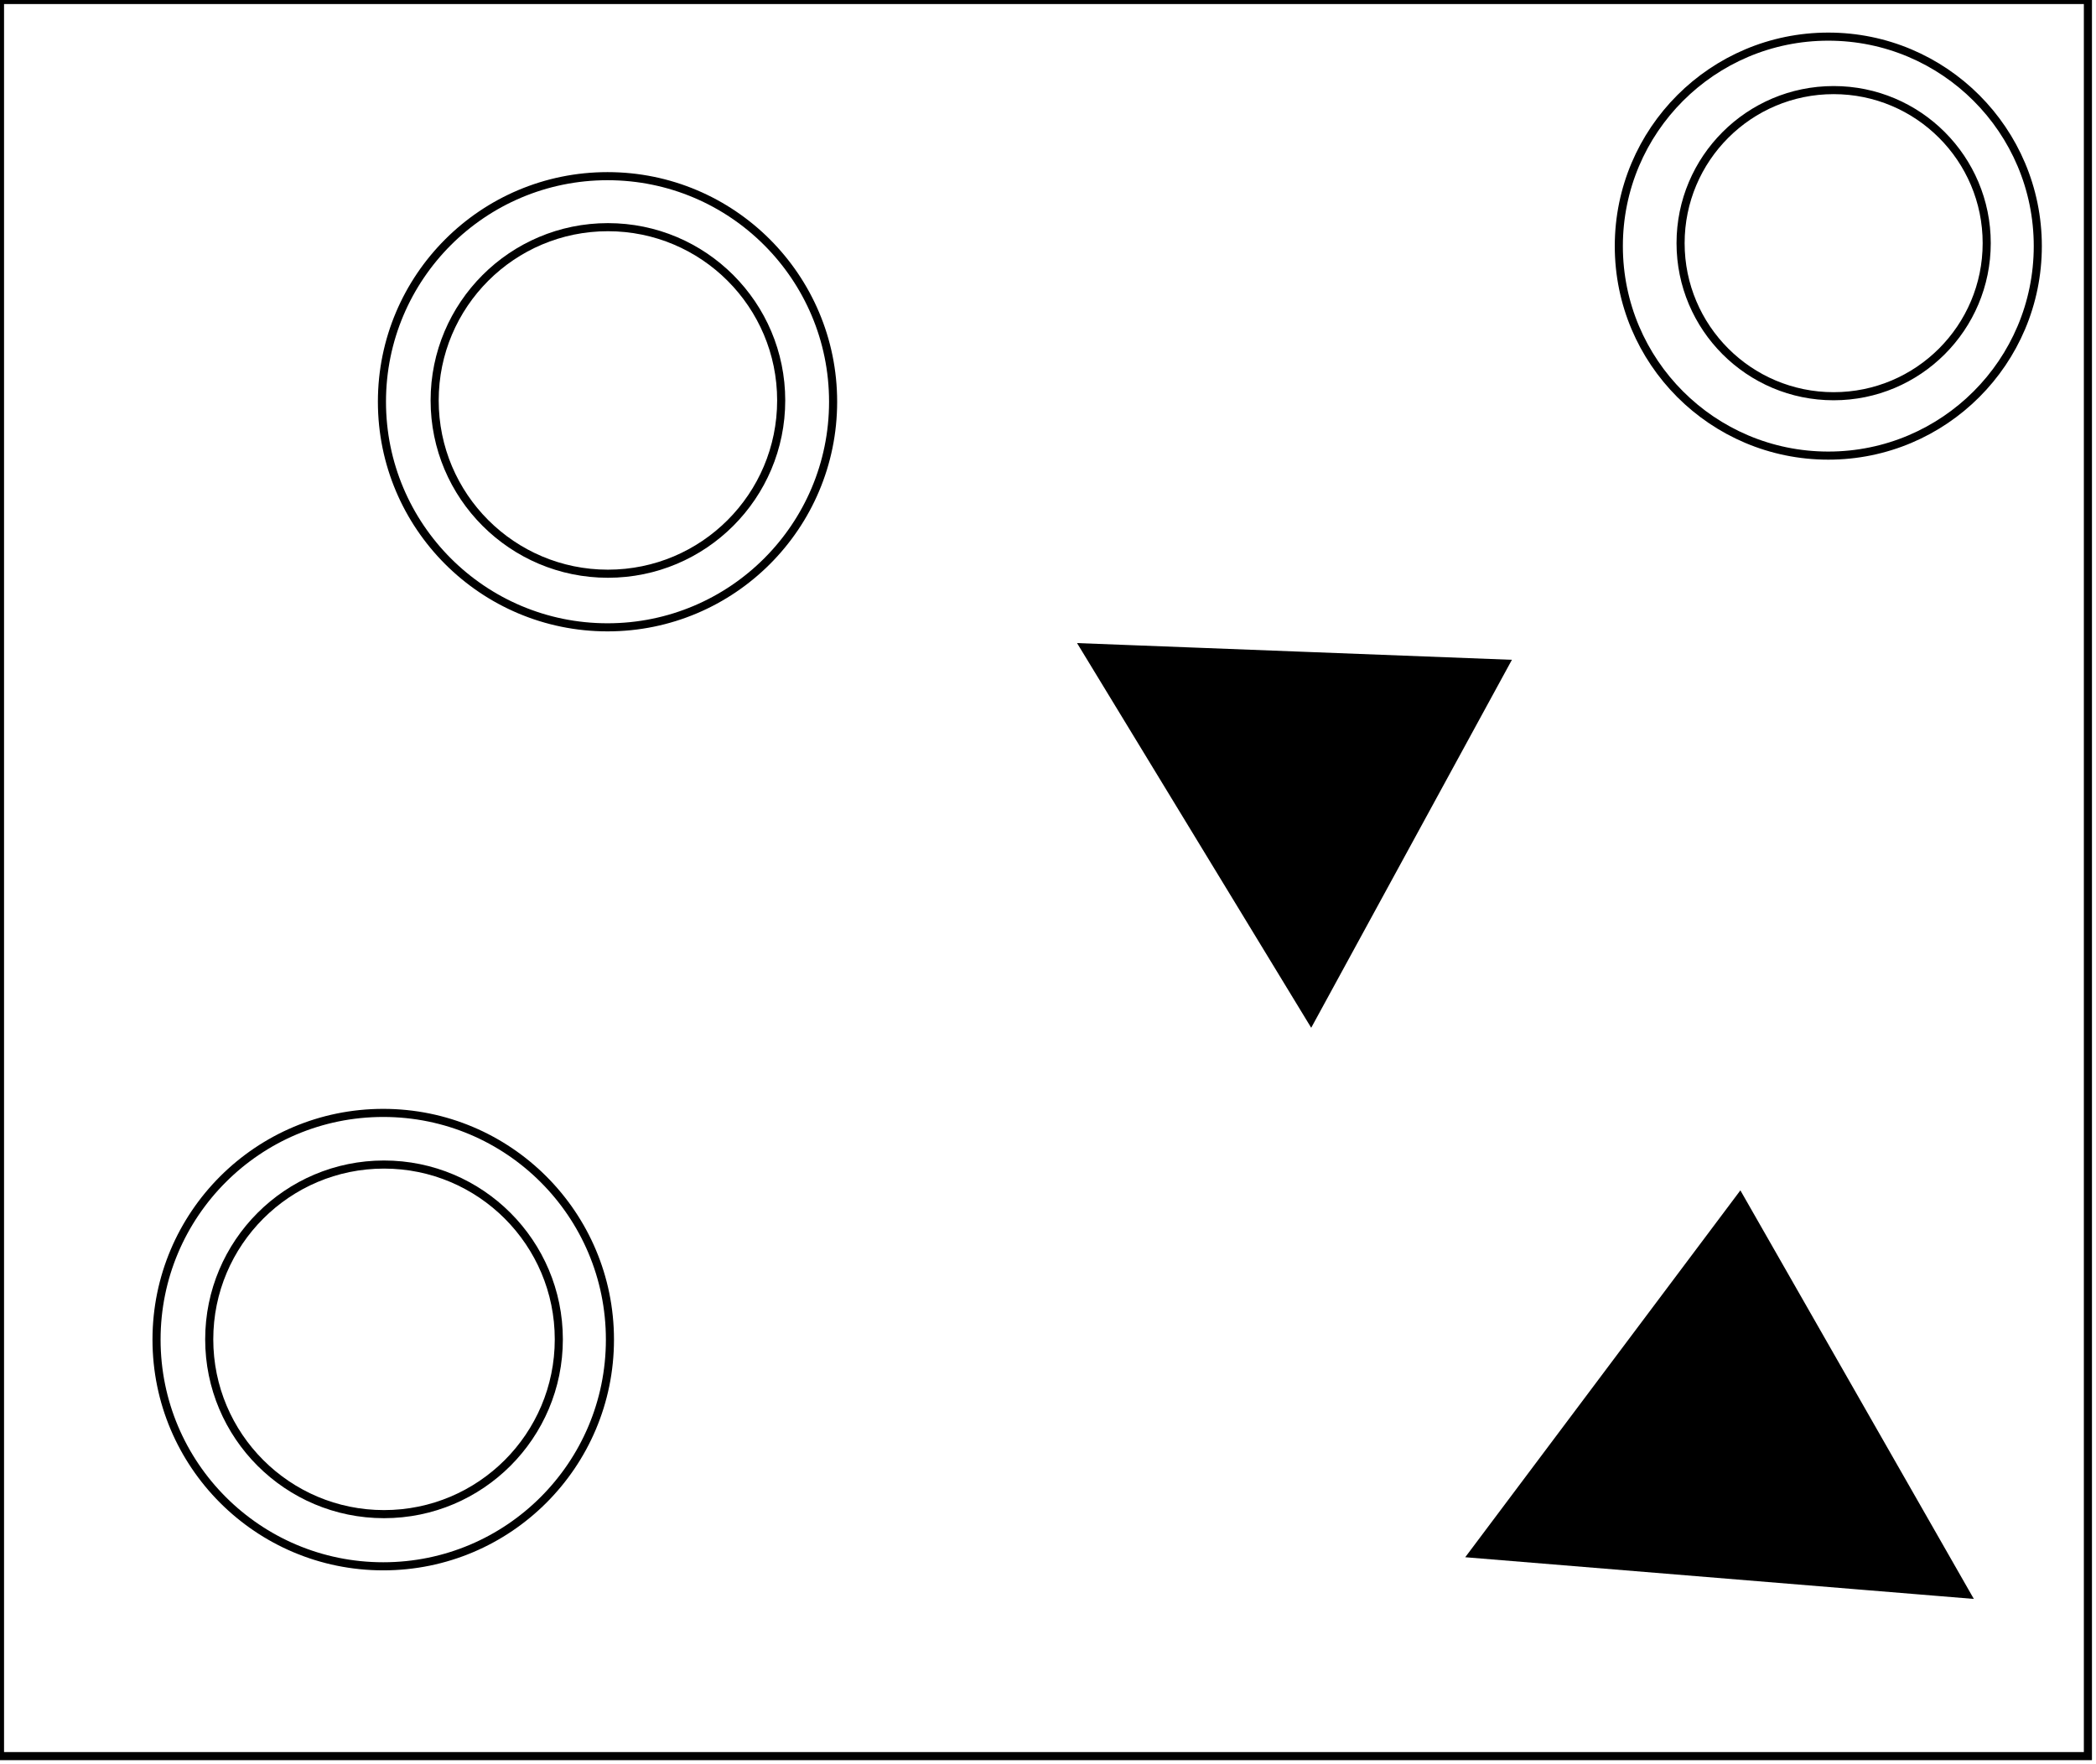 <?xml version="1.0" encoding="utf-8" ?>
<svg baseProfile="full" height="218" version="1.1" width="259" xmlns="http://www.w3.org/2000/svg" xmlns:ev="http://www.w3.org/2001/xml-events" xmlns:xlink="http://www.w3.org/1999/xlink"><defs /><rect fill="white" height="218" width="259" x="0" y="0" /><path d="M 231,189 L 212,161 L 194,191 Z" fill="none" stroke="black" stroke-width="1" /><path d="M 182,192 L 215,148 L 243,197 Z" fill="black" stroke="black" stroke-width="1" /><circle cx="47.453" cy="165.5" fill="none" r="21.599" stroke="black" stroke-width="1" /><circle cx="47.356" cy="165.533" fill="none" r="28.013" stroke="black" stroke-width="1" /><path d="M 142,88 L 162,115 L 175,88 Z" fill="none" stroke="black" stroke-width="1" /><path d="M 134,80 L 186,82 L 162,126 Z" fill="black" stroke="black" stroke-width="1" /><circle cx="75.12" cy="49.482" fill="none" r="21.411" stroke="black" stroke-width="1" /><circle cx="75.071" cy="49.643" fill="none" r="27.875" stroke="black" stroke-width="1" /><circle cx="226.581" cy="30.047" fill="none" r="18.914" stroke="black" stroke-width="1" /><circle cx="225.922" cy="30.413" fill="none" r="25.886" stroke="black" stroke-width="1" /><path d="M 0,0 L 0,217 L 258,217 L 258,0 Z" fill="none" stroke="black" stroke-width="1" /></svg>
